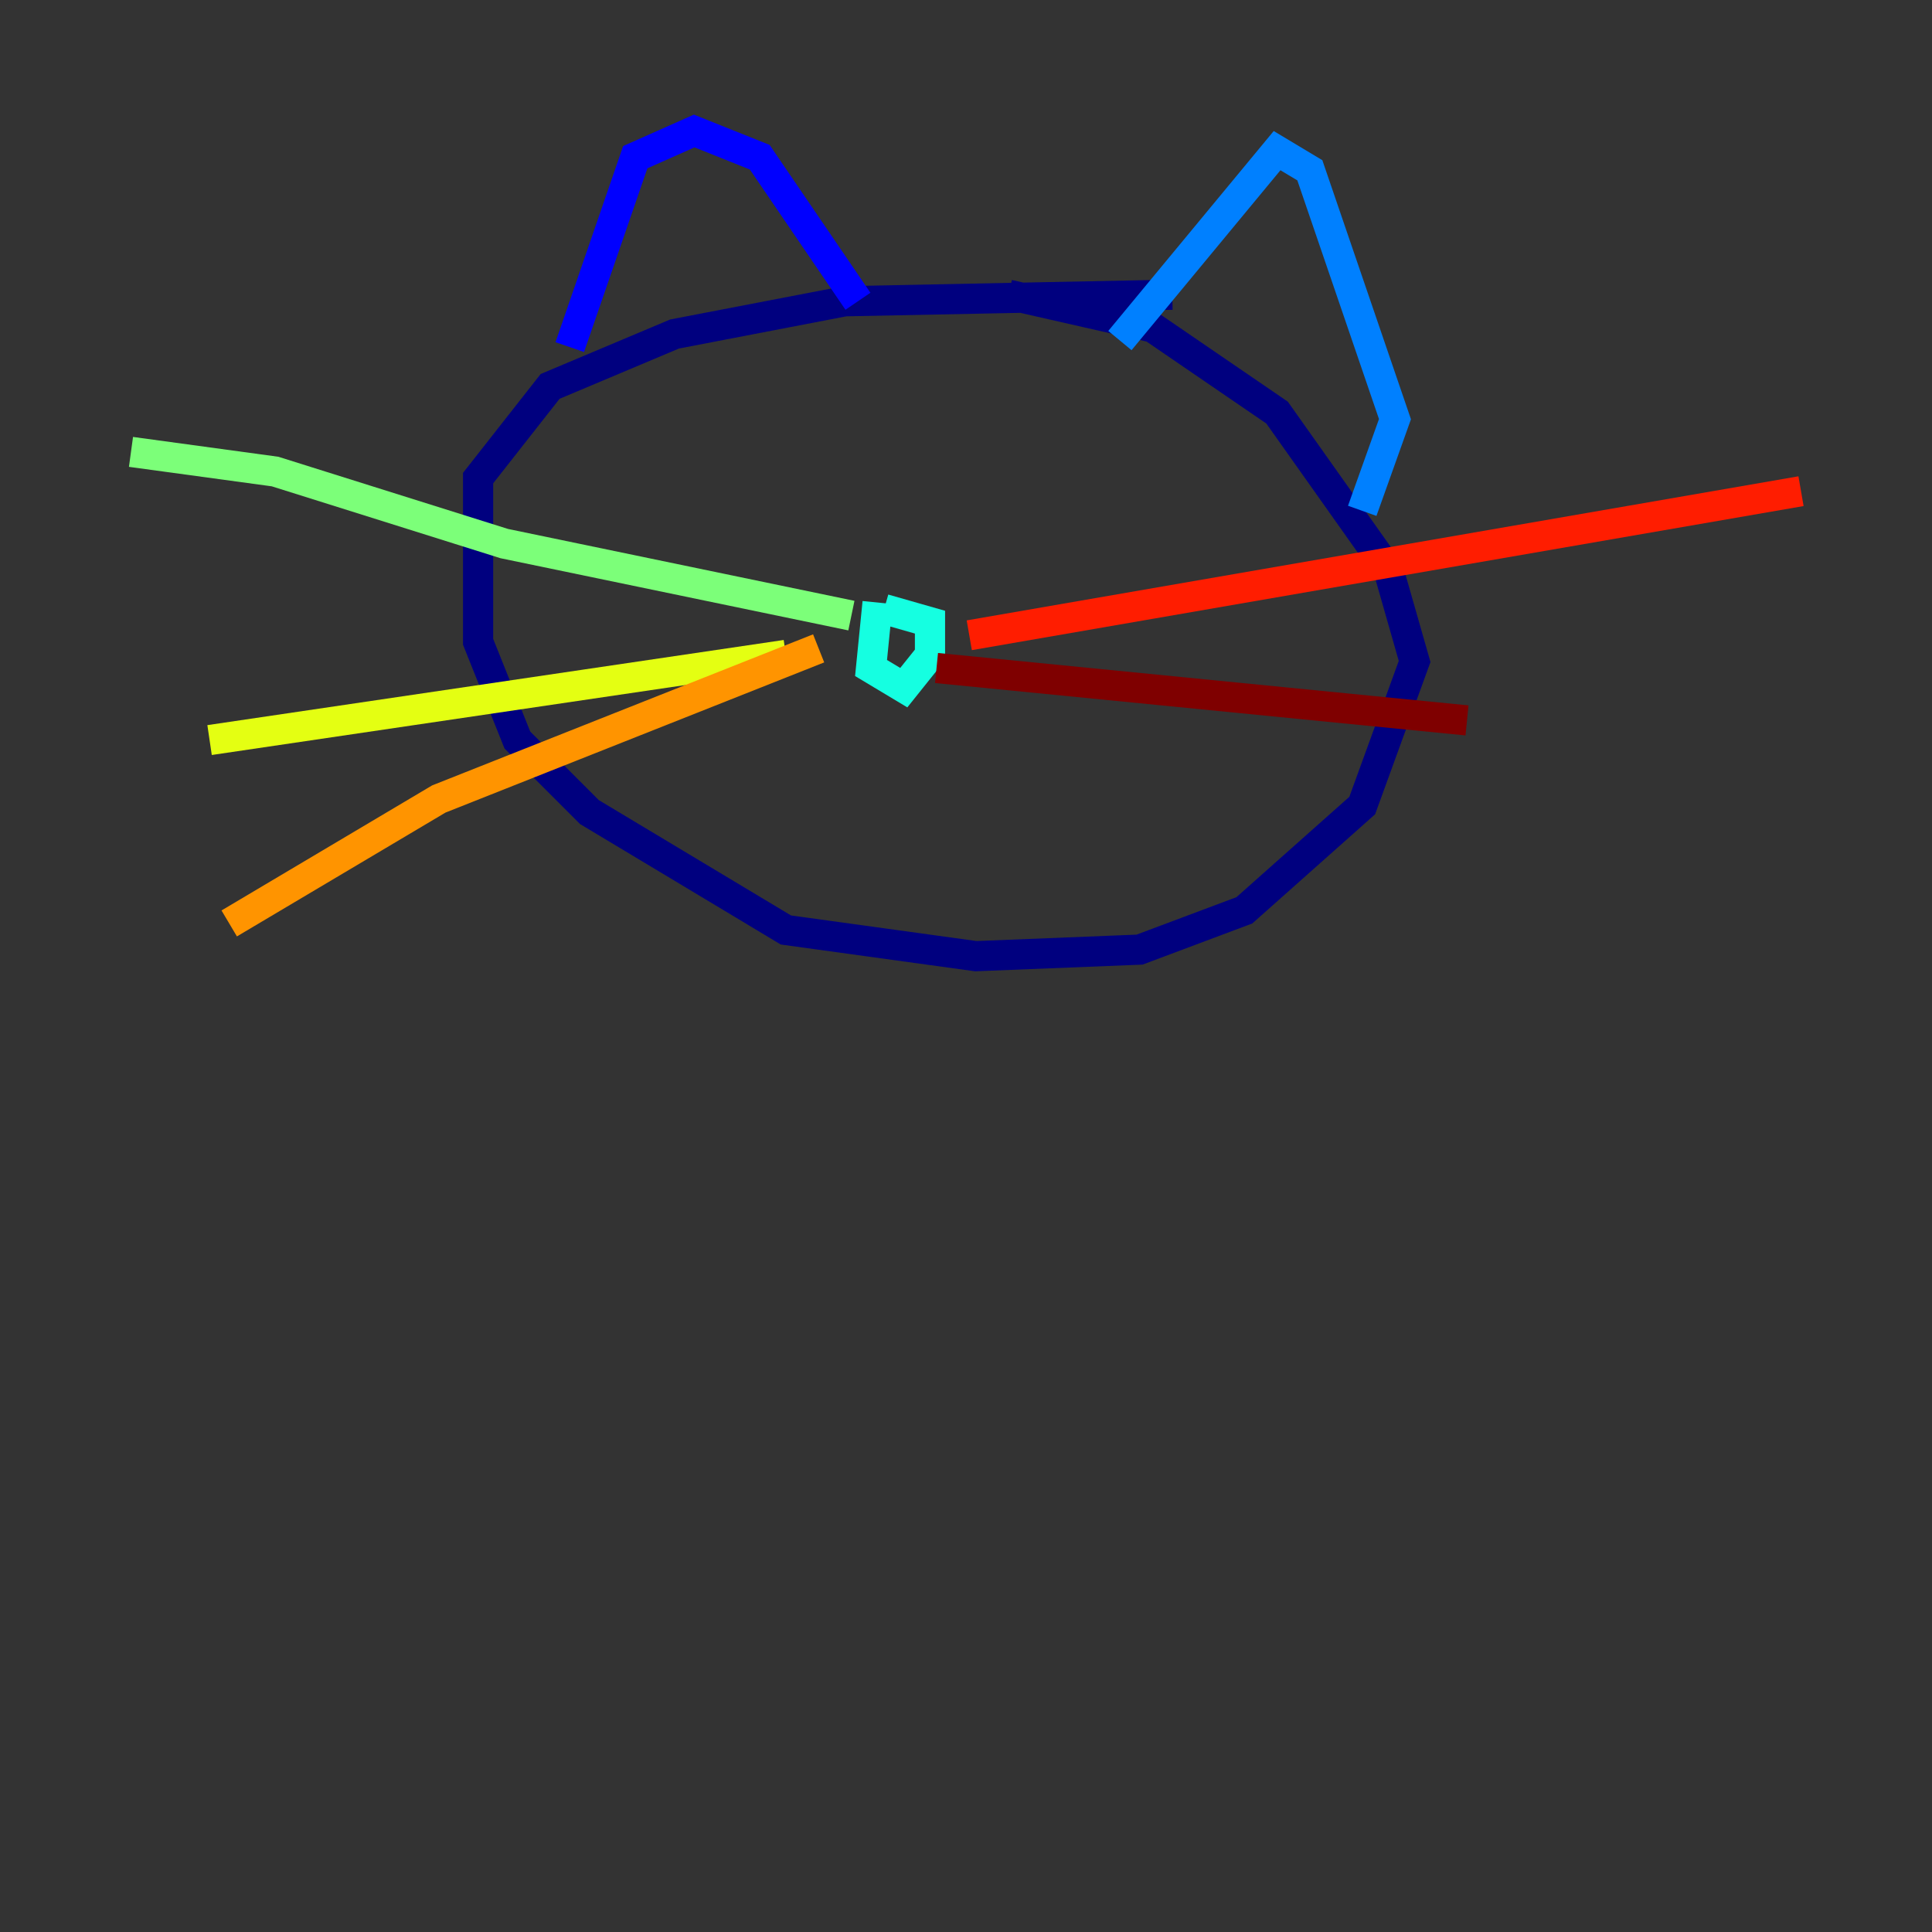 <?xml version="1.0" encoding="utf-8" ?>
<svg baseProfile="tiny" height="128" version="1.2" viewBox="0,0,128,128" width="128" xmlns="http://www.w3.org/2000/svg" xmlns:ev="http://www.w3.org/2001/xml-events" xmlns:xlink="http://www.w3.org/1999/xlink"><rect x="0" y="0" width="128" height="128" fill="#333333" stroke="none"/><defs /><polyline fill="none" points="77.668,19.525 55.973,19.959 44.691,22.129 36.447,25.6 31.675,31.675 31.675,42.522 34.278,49.031 39.051,53.803 52.068,61.614 64.651,63.349 75.498,62.915 82.441,60.312 90.251,53.37 93.722,43.824 91.986,37.749 84.61,27.336 76.366,21.695 66.82,19.525" stroke="#00007f" stroke-width="2" /><polyline fill="none" points="37.749,22.997 42.088,10.414 45.993,8.678 50.332,10.414 56.841,19.959" stroke="#0000ff" stroke-width="2" /><polyline fill="none" points="74.197,22.563 84.61,9.98 86.78,11.281 92.42,27.77 90.251,33.844" stroke="#0080ff" stroke-width="2" /><polyline fill="none" points="58.142,39.919 57.709,44.258 59.878,45.559 61.614,43.39 61.614,41.22 58.576,40.352" stroke="#15ffe1" stroke-width="2" /><polyline fill="none" points="56.407,40.786 33.41,36.014 18.224,31.241 8.678,29.939" stroke="#7cff79" stroke-width="2" /><polyline fill="none" points="52.068,43.39 13.885,49.031" stroke="#e4ff12" stroke-width="2" /><polyline fill="none" points="54.237,42.956 29.071,52.936 15.186,61.18" stroke="#ff9400" stroke-width="2" /><polyline fill="none" points="64.217,42.088 119.322,32.542" stroke="#ff1d00" stroke-width="2" /><polyline fill="none" points="62.047,44.258 97.193,47.729" stroke="#7f0000" stroke-width="2" /></svg>